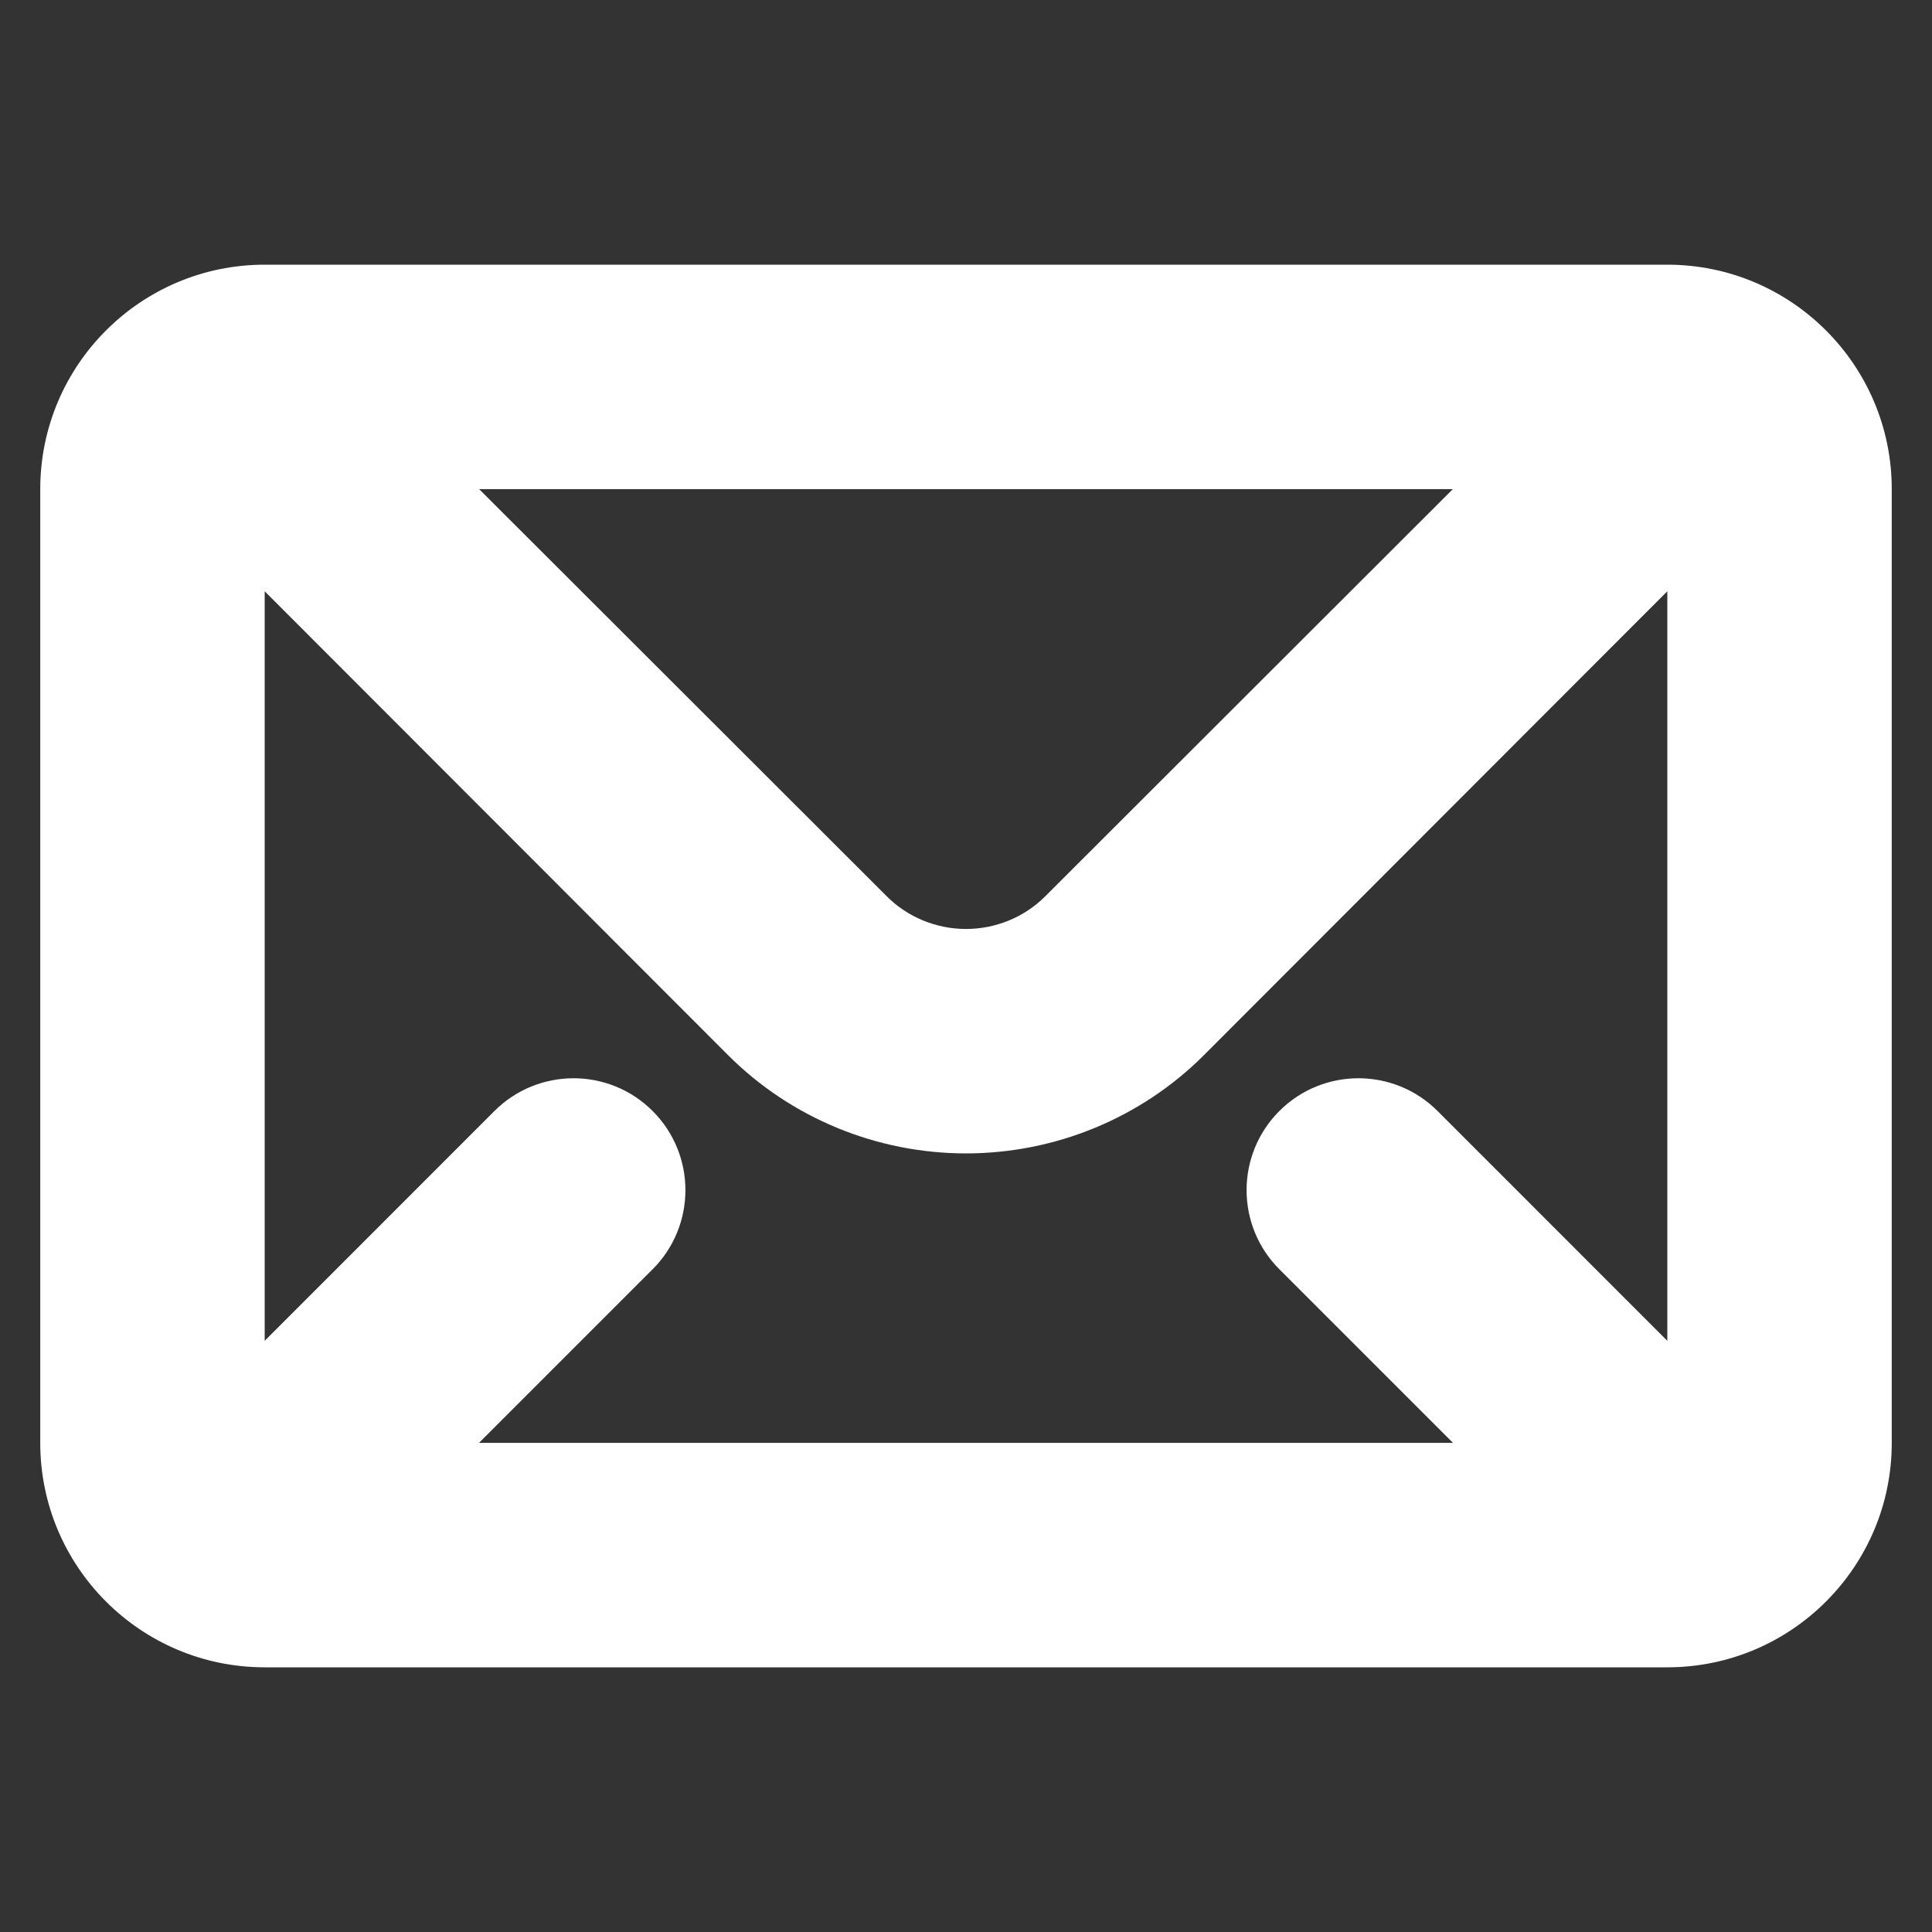 <?xml version="1.0" encoding="UTF-8" standalone="no"?><!-- Generator: Gravit.io --><svg xmlns="http://www.w3.org/2000/svg" xmlns:xlink="http://www.w3.org/1999/xlink" style="isolation:isolate" viewBox="0 0 48 48" width="48pt" height="48pt"><rect x="0" y="0" width="48" height="48" fill="#333333" stroke="none"/><linearGradient id="_lgradient_65" x1="0.571" y1="1.533" x2="0.537" y2="0.051" gradientTransform="matrix(46,0,0,34.848,1,6.576)" gradientUnits="userSpaceOnUse"><stop offset="0%" stop-opacity="1" style="stop-color:rgb(255,255,255)"/><stop offset="51.739%" stop-opacity="1" style="stop-color:rgb(255,255,255)"/><stop offset="98.261%" stop-opacity="1" style="stop-color:rgb(255,255,255)"/></linearGradient><path d=" M 41.424 14.69 L 29.91 26.216 C 29.91 26.216 29.91 26.216 29.91 26.216 C 28.349 27.778 26.216 28.656 24 28.656 C 21.784 28.656 19.651 27.778 18.09 26.216 C 18.09 26.216 18.09 26.216 18.09 26.216 L 6.576 14.69 L 6.576 33.312 L 12.277 27.61 L 12.277 27.61 C 13.362 26.518 15.126 26.515 16.215 27.603 L 16.215 27.603 C 17.303 28.692 17.3 30.456 16.208 31.541 L 16.208 31.541 L 11.901 35.848 L 36.099 35.848 L 31.792 31.541 L 31.792 31.541 C 30.7 30.456 30.697 28.692 31.785 27.603 L 31.785 27.603 C 32.874 26.515 34.638 26.518 35.723 27.61 L 35.723 27.61 L 41.424 33.312 L 41.424 14.69 Z  M 11.904 12.152 L 22.035 22.272 C 22.55 22.787 23.261 23.08 24 23.08 C 24.739 23.08 25.45 22.787 25.965 22.272 L 36.096 12.152 L 11.904 12.152 Z  M 6.576 6.576 L 41.424 6.576 C 44.502 6.576 47 9.074 47 12.152 L 47 35.848 C 47 38.926 44.502 41.424 41.424 41.424 L 6.576 41.424 C 3.498 41.424 1 38.926 1 35.848 L 1 12.152 C 1 9.074 3.498 6.576 6.576 6.576 L 6.576 6.576 Z " fill-rule="evenodd" fill="url(#_lgradient_65)"/></svg>